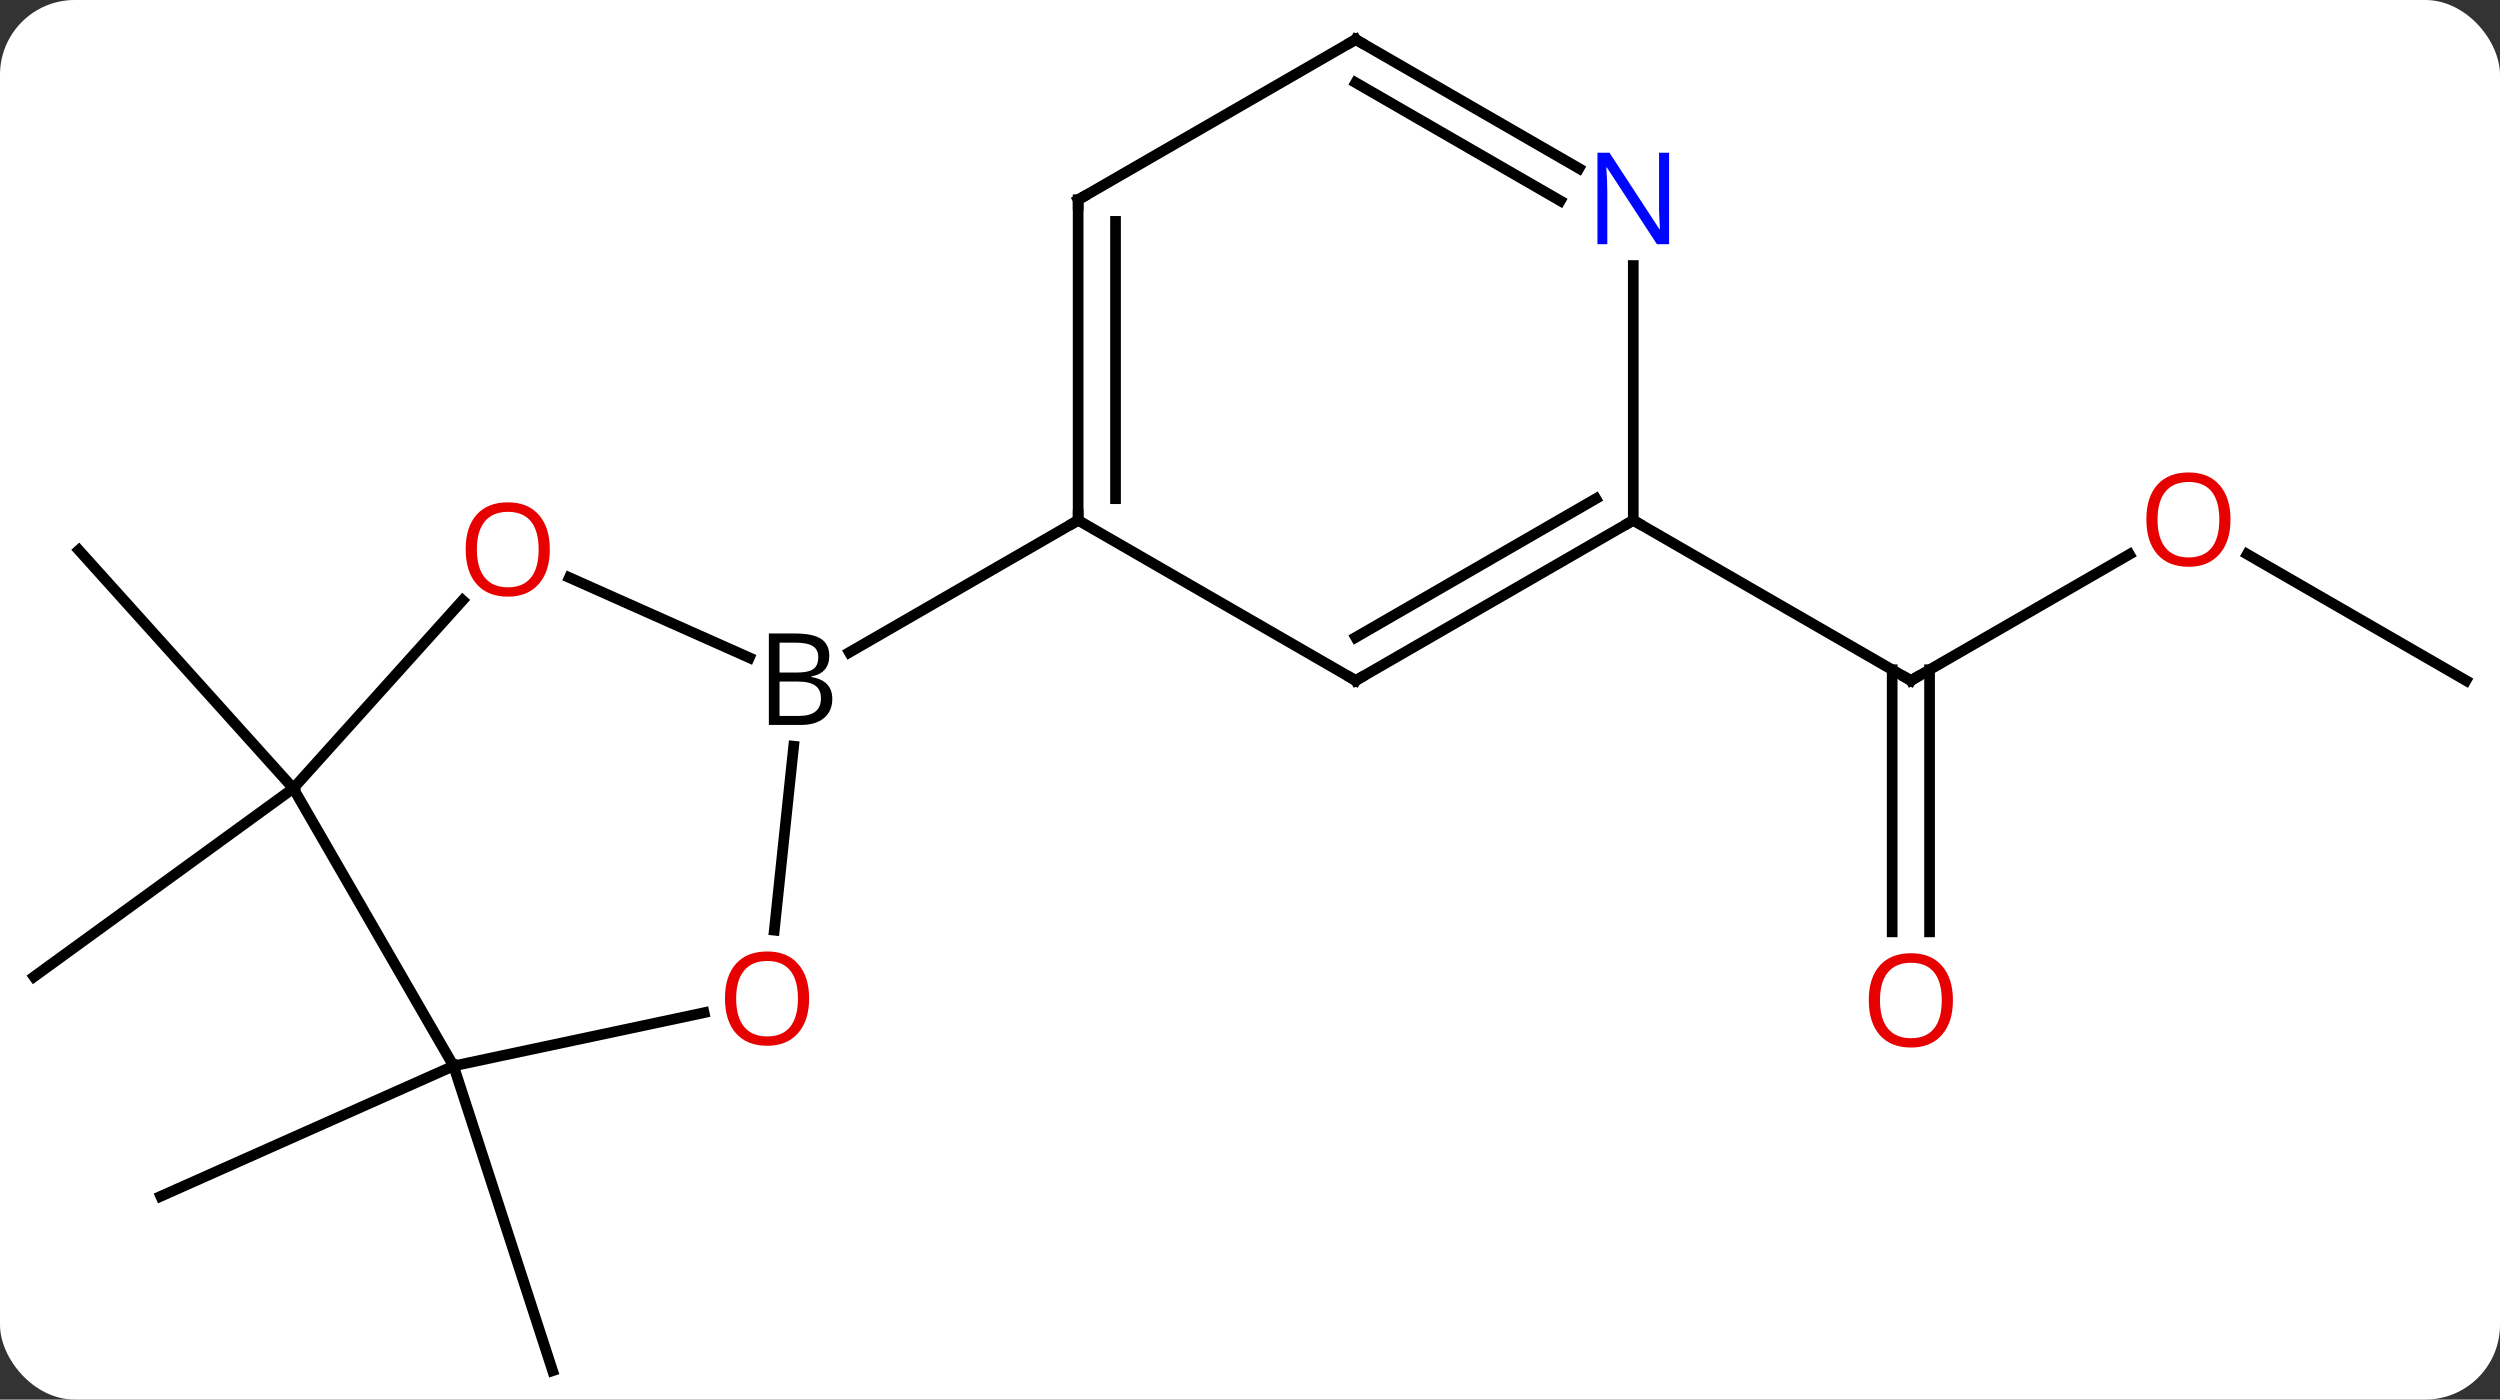 <svg width="234" viewBox="0 0 234 131" style="fill-opacity:1; color-rendering:auto; color-interpolation:auto; text-rendering:auto; stroke:black; stroke-linecap:square; stroke-miterlimit:10; shape-rendering:auto; stroke-opacity:1; fill:black; stroke-dasharray:none; font-weight:normal; stroke-width:1; font-family:'Open Sans'; font-style:normal; stroke-linejoin:miter; font-size:12; stroke-dashoffset:0; image-rendering:auto;" height="131" class="cas-substance-image" xmlns:xlink="http://www.w3.org/1999/xlink" xmlns="http://www.w3.org/2000/svg"><rect x="0" y="0" width="234" height="131" fill="#333333" stroke="none"/><svg class="cas-substance-single-component"><rect y="0" x="0" width="234" stroke="none" ry="7" rx="7" height="131" fill="white" class="cas-substance-group"/><svg y="0" x="0" width="234" viewBox="0 0 234 131" style="fill:black;" height="131" class="cas-substance-single-component-image"><svg><g><g transform="translate(117,66)" style="text-rendering:geometricPrecision; color-rendering:optimizeQuality; color-interpolation:linearRGB; stroke-linecap:butt; image-rendering:optimizeQuality;"><line y2="33.771" y1="62.301" x2="-74.547" x1="-65.277" style="fill:none;"/><line y2="33.771" y1="45.972" x2="-74.547" x1="-101.955" style="fill:none;"/><line y2="7.791" y1="25.422" x2="-89.547" x1="-113.817" style="fill:none;"/><line y2="7.791" y1="-14.505" x2="-89.547" x1="-109.62" style="fill:none;"/><line y2="-14.112" y1="-2.301" x2="82.314" x1="61.857" style="fill:none;"/><line y2="21.222" y1="-3.311" x2="60.107" x1="60.107" style="fill:none;"/><line y2="21.222" y1="-3.311" x2="63.607" x1="63.607" style="fill:none;"/><line y2="-17.301" y1="-2.301" x2="35.874" x1="61.857" style="fill:none;"/><line y2="-2.301" y1="-14.122" x2="113.817" x1="93.342" style="fill:none;"/><line y2="21.068" y1="3.844" x2="-44.524" x1="-42.712" style="fill:none;"/><line y2="-11.938" y1="-4.436" x2="-63.709" x1="-46.862" style="fill:none;"/><line y2="-17.301" y1="-4.937" x2="-16.086" x1="-37.501" style="fill:none;"/><line y2="33.771" y1="28.787" x2="-74.547" x1="-51.098" style="fill:none;"/><line y2="7.791" y1="-9.811" x2="-89.547" x1="-73.7" style="fill:none;"/><line y2="7.791" y1="33.771" x2="-89.547" x1="-74.547" style="fill:none;"/><line y2="-2.301" y1="-17.301" x2="9.894" x1="-16.086" style="fill:none;"/><line y2="-47.301" y1="-17.301" x2="-16.086" x1="-16.086" style="fill:none;"/><line y2="-45.28" y1="-19.322" x2="-12.586" x1="-12.586" style="fill:none;"/><line y2="-17.301" y1="-2.301" x2="35.874" x1="9.894" style="fill:none;"/><line y2="-19.322" y1="-6.343" x2="32.374" x1="9.894" style="fill:none;"/><line y2="-62.301" y1="-47.301" x2="9.894" x1="-16.086" style="fill:none;"/><line y2="-41.145" y1="-17.301" x2="35.874" x1="35.874" style="fill:none;"/><line y2="-50.236" y1="-62.301" x2="30.79" x1="9.894" style="fill:none;"/><line y2="-47.205" y1="-58.26" x2="29.04" x1="9.894" style="fill:none;"/><path style="fill:none; stroke-miterlimit:5;" d="M62.29 -2.551 L61.857 -2.301 L61.424 -2.551"/></g><g transform="translate(117,66)" style="stroke-linecap:butt; fill:rgb(230,0,0); text-rendering:geometricPrecision; color-rendering:optimizeQuality; image-rendering:optimizeQuality; font-family:'Open Sans'; stroke:rgb(230,0,0); color-interpolation:linearRGB; stroke-miterlimit:5;"><path style="stroke:none;" d="M91.775 -17.371 Q91.775 -15.309 90.735 -14.129 Q89.696 -12.949 87.853 -12.949 Q85.962 -12.949 84.931 -14.114 Q83.9 -15.278 83.9 -17.387 Q83.9 -19.481 84.931 -20.629 Q85.962 -21.778 87.853 -21.778 Q89.712 -21.778 90.743 -20.606 Q91.775 -19.434 91.775 -17.371 ZM84.946 -17.371 Q84.946 -15.637 85.689 -14.731 Q86.431 -13.824 87.853 -13.824 Q89.275 -13.824 90.001 -14.723 Q90.728 -15.621 90.728 -17.371 Q90.728 -19.106 90.001 -19.996 Q89.275 -20.887 87.853 -20.887 Q86.431 -20.887 85.689 -19.988 Q84.946 -19.09 84.946 -17.371 Z"/><path style="stroke:none;" d="M65.794 27.629 Q65.794 29.691 64.755 30.871 Q63.716 32.051 61.873 32.051 Q59.982 32.051 58.951 30.887 Q57.919 29.722 57.919 27.613 Q57.919 25.519 58.951 24.371 Q59.982 23.222 61.873 23.222 Q63.732 23.222 64.763 24.394 Q65.794 25.566 65.794 27.629 ZM58.966 27.629 Q58.966 29.363 59.709 30.269 Q60.451 31.176 61.873 31.176 Q63.294 31.176 64.021 30.277 Q64.748 29.379 64.748 27.629 Q64.748 25.894 64.021 25.004 Q63.294 24.113 61.873 24.113 Q60.451 24.113 59.709 25.012 Q58.966 25.91 58.966 27.629 Z"/><path style="fill:black; stroke:none;" d="M-45.035 -6.707 L-42.613 -6.707 Q-40.91 -6.707 -40.144 -6.199 Q-39.379 -5.692 -39.379 -4.598 Q-39.379 -3.832 -39.8 -3.332 Q-40.222 -2.832 -41.05 -2.692 L-41.05 -2.629 Q-39.097 -2.301 -39.097 -0.582 Q-39.097 0.558 -39.871 1.207 Q-40.644 1.855 -42.035 1.855 L-45.035 1.855 L-45.035 -6.707 ZM-44.035 -3.051 L-42.394 -3.051 Q-41.332 -3.051 -40.871 -3.379 Q-40.41 -3.707 -40.41 -4.489 Q-40.41 -5.207 -40.925 -5.528 Q-41.441 -5.848 -42.566 -5.848 L-44.035 -5.848 L-44.035 -3.051 ZM-44.035 -2.207 L-44.035 1.012 L-42.238 1.012 Q-41.207 1.012 -40.683 0.605 Q-40.16 0.199 -40.16 -0.66 Q-40.16 -1.457 -40.699 -1.832 Q-41.238 -2.207 -42.332 -2.207 L-44.035 -2.207 Z"/><path style="stroke:none;" d="M-41.267 27.464 Q-41.267 29.526 -42.306 30.706 Q-43.345 31.886 -45.188 31.886 Q-47.079 31.886 -48.11 30.721 Q-49.142 29.557 -49.142 27.448 Q-49.142 25.354 -48.11 24.206 Q-47.079 23.057 -45.188 23.057 Q-43.329 23.057 -42.298 24.229 Q-41.267 25.401 -41.267 27.464 ZM-48.095 27.464 Q-48.095 29.198 -47.352 30.104 Q-46.61 31.011 -45.188 31.011 Q-43.767 31.011 -43.04 30.112 Q-42.313 29.214 -42.313 27.464 Q-42.313 25.729 -43.04 24.839 Q-43.767 23.948 -45.188 23.948 Q-46.61 23.948 -47.352 24.846 Q-48.095 25.745 -48.095 27.464 Z"/><path style="stroke:none;" d="M-65.537 -14.575 Q-65.537 -12.513 -66.576 -11.333 Q-67.615 -10.153 -69.458 -10.153 Q-71.349 -10.153 -72.38 -11.318 Q-73.412 -12.482 -73.412 -14.591 Q-73.412 -16.685 -72.38 -17.833 Q-71.349 -18.982 -69.458 -18.982 Q-67.599 -18.982 -66.568 -17.81 Q-65.537 -16.638 -65.537 -14.575 ZM-72.365 -14.575 Q-72.365 -12.841 -71.622 -11.935 Q-70.88 -11.028 -69.458 -11.028 Q-68.037 -11.028 -67.31 -11.927 Q-66.583 -12.825 -66.583 -14.575 Q-66.583 -16.31 -67.31 -17.2 Q-68.037 -18.091 -69.458 -18.091 Q-70.88 -18.091 -71.622 -17.192 Q-72.365 -16.294 -72.365 -14.575 Z"/><path style="fill:none; stroke:black;" d="M-16.086 -17.801 L-16.086 -17.301 L-16.519 -17.051"/><path style="fill:none; stroke:black;" d="M9.461 -2.551 L9.894 -2.301 L10.327 -2.551"/><path style="fill:none; stroke:black;" d="M-16.086 -46.801 L-16.086 -47.301 L-15.653 -47.551"/><path style="fill:none; stroke:black;" d="M35.441 -17.051 L35.874 -17.301 L36.307 -17.051"/><path style="fill:none; stroke:black;" d="M9.461 -62.051 L9.894 -62.301 L10.327 -62.051"/><path style="fill:rgb(0,5,255); stroke:none;" d="M39.226 -43.145 L38.085 -43.145 L33.397 -50.332 L33.351 -50.332 Q33.444 -49.067 33.444 -48.02 L33.444 -43.145 L32.522 -43.145 L32.522 -51.707 L33.647 -51.707 L38.319 -44.551 L38.366 -44.551 Q38.366 -44.707 38.319 -45.567 Q38.272 -46.426 38.288 -46.801 L38.288 -51.707 L39.226 -51.707 L39.226 -43.145 Z"/></g></g></svg></svg></svg></svg>